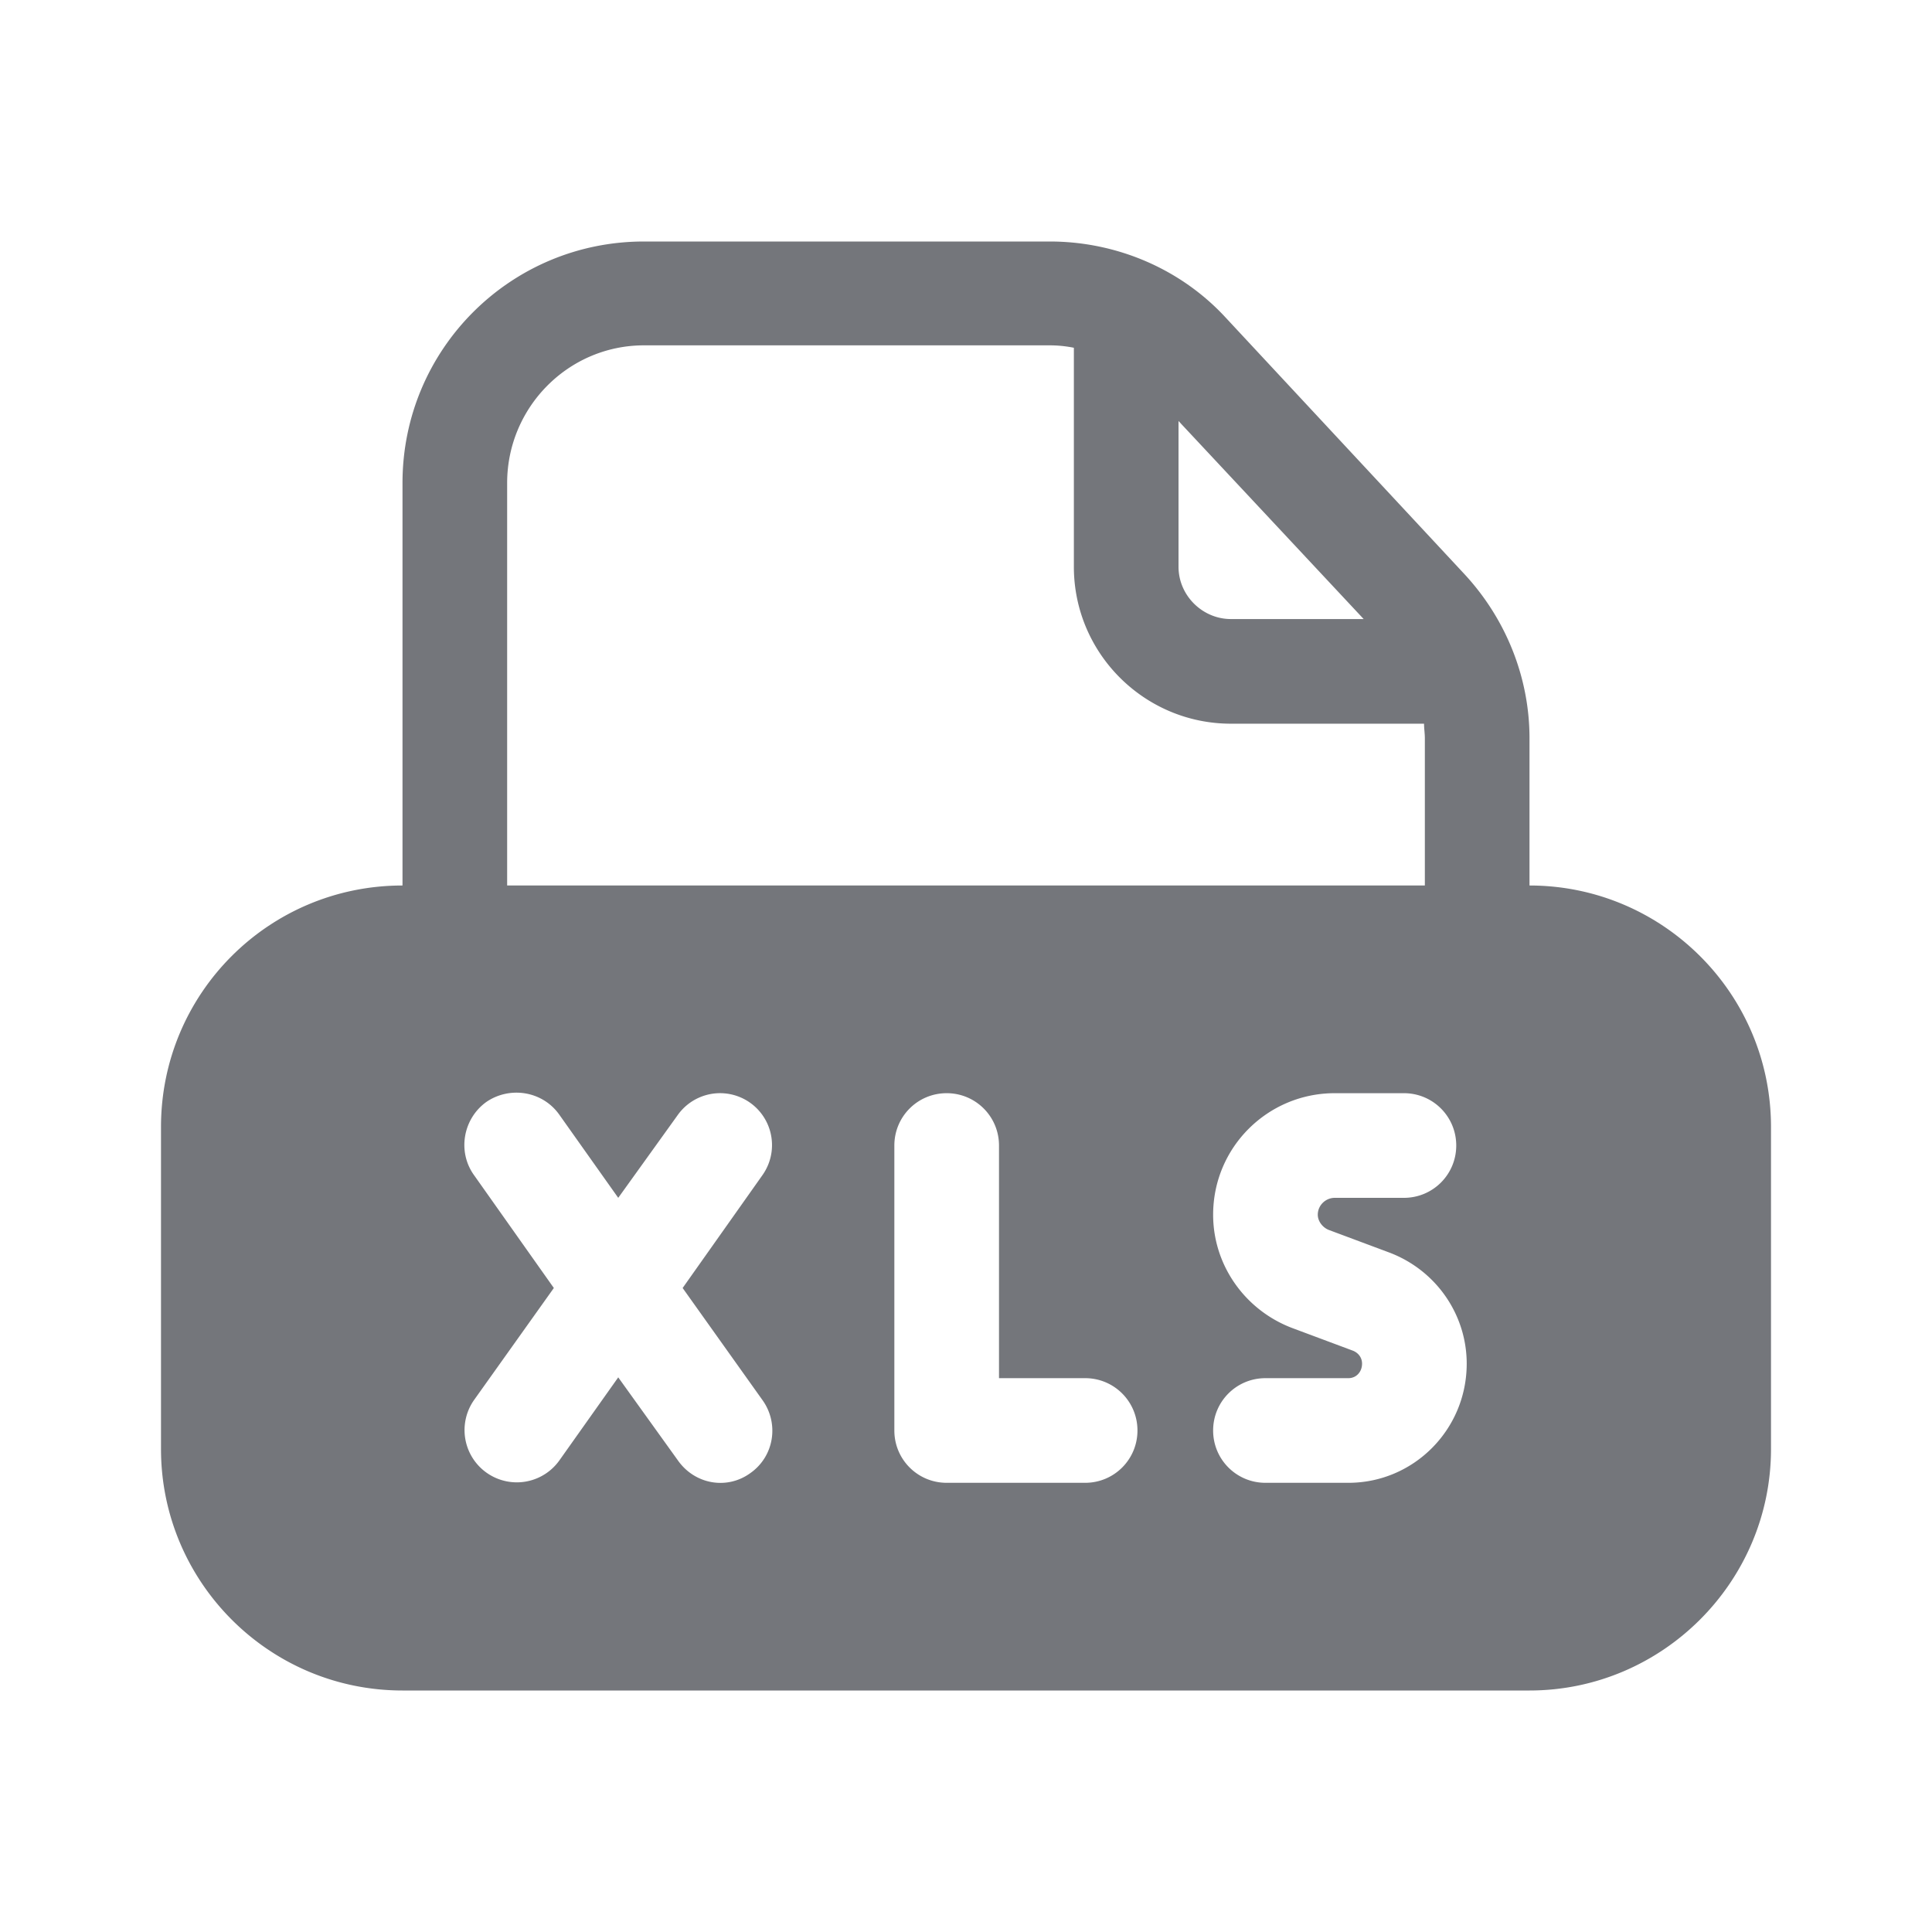 <svg xmlns="http://www.w3.org/2000/svg" fill="none" viewBox="0 0 24 24" focusable="false"><path fill="#74767B" fill-rule="evenodd" d="M22 14c0-1.66-1.35-3-3-3V9.17c0-.75-.29-1.48-.81-2.04l-2.96-3.18c-.56-.61-1.36-.95-2.19-.95H8C6.34 3 5 4.34 5 6v5c-1.66 0-3 1.34-3 3v4c0 1.65 1.34 3 3 3h14c1.65 0 3-1.35 3-3zM8 4.29h5.04q.15 0 .3.03v2.72c0 1.08.88 1.95 1.95 1.95h2.4c0 .06.01.12.01.18V11H6.3V6c0-.94.76-1.71 1.7-1.71m8.94 3.4-2.3-2.46v1.81c0 .36.3.65.65.65zm-5.18 5.89c.36 0 .65.29.65.65v2.89h1.07c.36 0 .65.29.65.65s-.29.65-.65.65h-1.72c-.36 0-.65-.29-.65-.65v-3.54c0-.36.29-.65.65-.65m5.68 0c.36 0 .65.29.65.65s-.29.65-.65.65h-.86c-.11 0-.21.09-.21.21 0 .08.06.16.14.19l.75.28c.58.22.96.77.96 1.38 0 .82-.66 1.48-1.47 1.48h-1.03c-.36 0-.65-.29-.65-.65s.29-.65.65-.65h1.03c.1 0 .17-.08.17-.18 0-.07-.04-.13-.11-.16l-.75-.28c-.59-.22-.99-.78-.99-1.41 0-.84.68-1.51 1.51-1.51zm-11.4.11c.29-.2.7-.14.91.16l.73 1.03.74-1.03a.645.645 0 1 1 1.05.75L8.48 16l.99 1.39c.21.29.15.7-.15.91-.29.21-.69.14-.9-.16l-.74-1.03-.73 1.03a.648.648 0 1 1-1.06-.75L6.88 16l-.99-1.4c-.21-.29-.14-.7.15-.91"/></svg>
